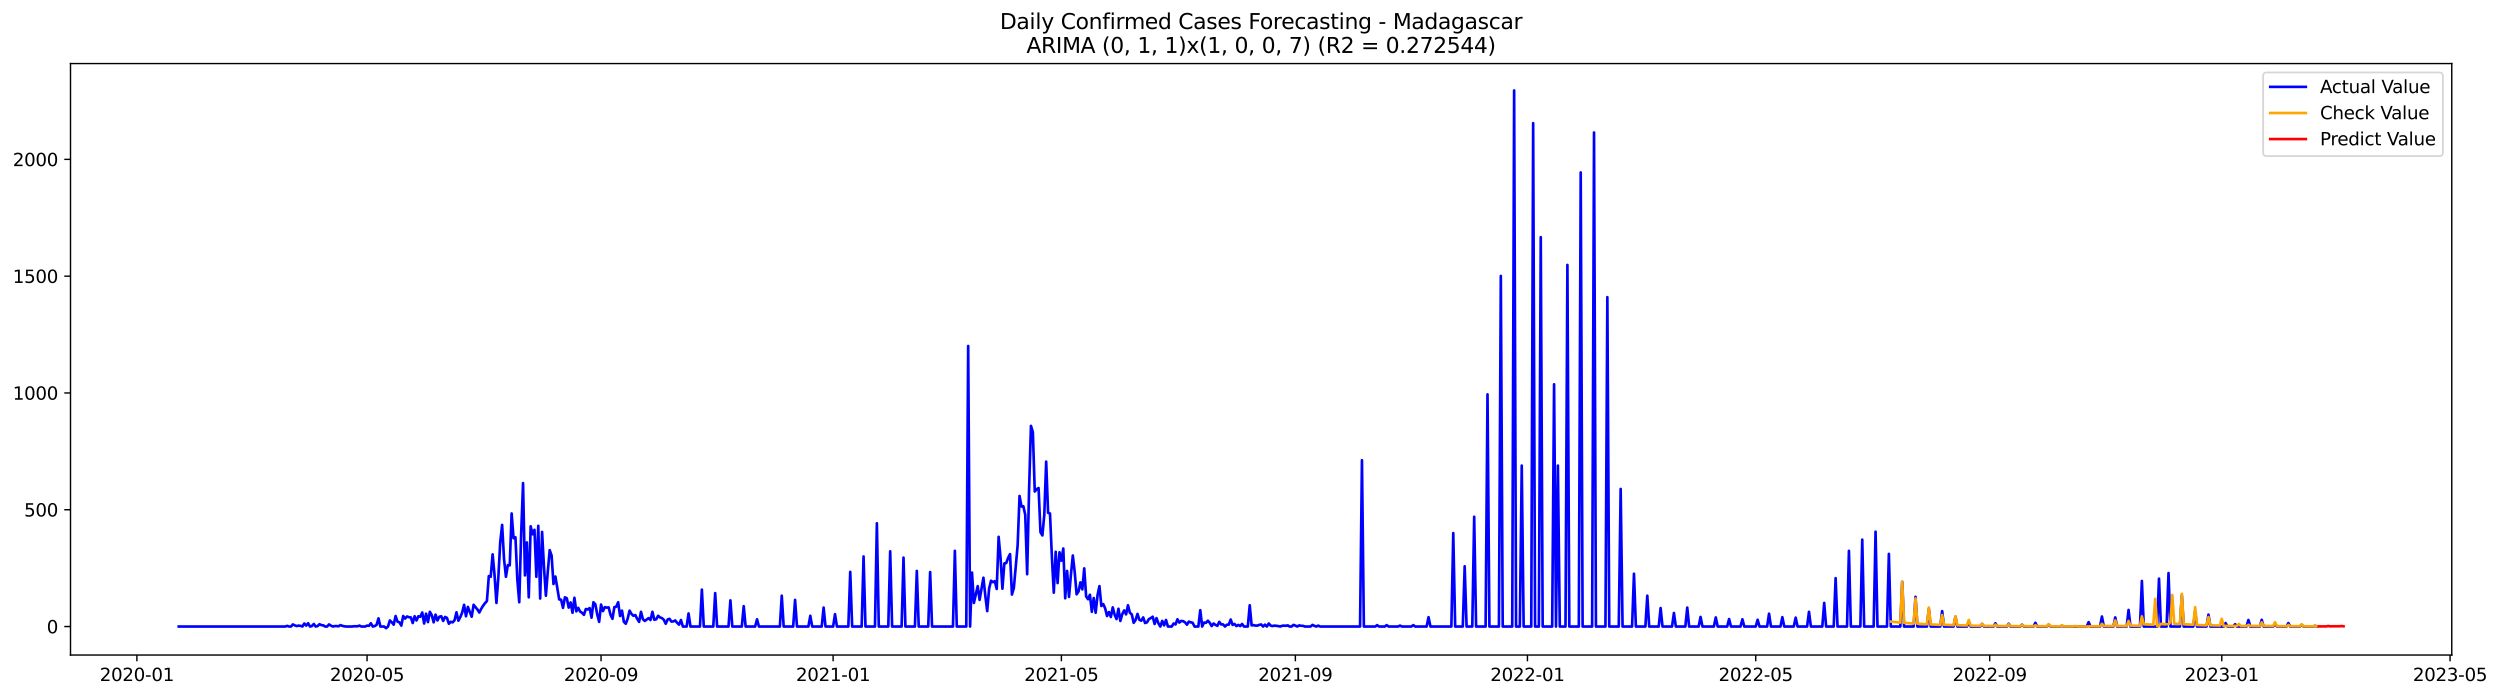 <?xml version="1.0" encoding="utf-8" standalone="no"?>
<!DOCTYPE svg PUBLIC "-//W3C//DTD SVG 1.1//EN"
  "http://www.w3.org/Graphics/SVG/1.1/DTD/svg11.dtd">
<svg xmlns:xlink="http://www.w3.org/1999/xlink" width="1405.979pt" height="392.274pt" viewBox="0 0 1405.979 392.274" xmlns="http://www.w3.org/2000/svg" version="1.1">
 <defs>
  <style type="text/css">*{stroke-linejoin: round; stroke-linecap: butt}</style>
 </defs>
 <g id="figure_1">
  <g id="patch_1">
   <path d="M 0 392.274 
L 1405.979 392.274 
L 1405.979 0 
L 0 0 
z
" style="fill: #ffffff"/>
  </g>
  <g id="axes_1">
   <g id="patch_2">
    <path d="M 39.65 368.396 
L 1378.85 368.396 
L 1378.85 35.755 
L 39.65 35.755 
z
" style="fill: #ffffff"/>
   </g>
   <g id="matplotlib.axis_1">
    <g id="xtick_1">
     <g id="line2d_1">
      <defs>
       <path id="m173fbb788b" d="M 0 0 
L 0 3.5 
" style="stroke: #000000; stroke-width: 0.8"/>
      </defs>
      <g>
       <use xlink:href="#m173fbb788b" x="76.987" y="368.396" style="stroke: #000000; stroke-width: 0.8"/>
      </g>
     </g>
     <g id="text_1">
      <!-- 2020-01 -->
      <g transform="translate(56.095 382.994)scale(0.1 -0.1)">
       <defs>
        <path id="DejaVuSans-32" d="M 1228 531 
L 3431 531 
L 3431 0 
L 469 0 
L 469 531 
Q 828 903 1448 1529 
Q 2069 2156 2228 2338 
Q 2531 2678 2651 2914 
Q 2772 3150 2772 3378 
Q 2772 3750 2511 3984 
Q 2250 4219 1831 4219 
Q 1534 4219 1204 4116 
Q 875 4013 500 3803 
L 500 4441 
Q 881 4594 1212 4672 
Q 1544 4750 1819 4750 
Q 2544 4750 2975 4387 
Q 3406 4025 3406 3419 
Q 3406 3131 3298 2873 
Q 3191 2616 2906 2266 
Q 2828 2175 2409 1742 
Q 1991 1309 1228 531 
z
" transform="scale(0.016)"/>
        <path id="DejaVuSans-30" d="M 2034 4250 
Q 1547 4250 1301 3770 
Q 1056 3291 1056 2328 
Q 1056 1369 1301 889 
Q 1547 409 2034 409 
Q 2525 409 2770 889 
Q 3016 1369 3016 2328 
Q 3016 3291 2770 3770 
Q 2525 4250 2034 4250 
z
M 2034 4750 
Q 2819 4750 3233 4129 
Q 3647 3509 3647 2328 
Q 3647 1150 3233 529 
Q 2819 -91 2034 -91 
Q 1250 -91 836 529 
Q 422 1150 422 2328 
Q 422 3509 836 4129 
Q 1250 4750 2034 4750 
z
" transform="scale(0.016)"/>
        <path id="DejaVuSans-2d" d="M 313 2009 
L 1997 2009 
L 1997 1497 
L 313 1497 
L 313 2009 
z
" transform="scale(0.016)"/>
        <path id="DejaVuSans-31" d="M 794 531 
L 1825 531 
L 1825 4091 
L 703 3866 
L 703 4441 
L 1819 4666 
L 2450 4666 
L 2450 531 
L 3481 531 
L 3481 0 
L 794 0 
L 794 531 
z
" transform="scale(0.016)"/>
       </defs>
       <use xlink:href="#DejaVuSans-32"/>
       <use xlink:href="#DejaVuSans-30" x="63.623"/>
       <use xlink:href="#DejaVuSans-32" x="127.246"/>
       <use xlink:href="#DejaVuSans-30" x="190.869"/>
       <use xlink:href="#DejaVuSans-2d" x="254.492"/>
       <use xlink:href="#DejaVuSans-30" x="290.576"/>
       <use xlink:href="#DejaVuSans-31" x="354.199"/>
      </g>
     </g>
    </g>
    <g id="xtick_2">
     <g id="line2d_2">
      <g>
       <use xlink:href="#m173fbb788b" x="206.435" y="368.396" style="stroke: #000000; stroke-width: 0.8"/>
      </g>
     </g>
     <g id="text_2">
      <!-- 2020-05 -->
      <g transform="translate(185.543 382.994)scale(0.1 -0.1)">
       <defs>
        <path id="DejaVuSans-35" d="M 691 4666 
L 3169 4666 
L 3169 4134 
L 1269 4134 
L 1269 2991 
Q 1406 3038 1543 3061 
Q 1681 3084 1819 3084 
Q 2600 3084 3056 2656 
Q 3513 2228 3513 1497 
Q 3513 744 3044 326 
Q 2575 -91 1722 -91 
Q 1428 -91 1123 -41 
Q 819 9 494 109 
L 494 744 
Q 775 591 1075 516 
Q 1375 441 1709 441 
Q 2250 441 2565 725 
Q 2881 1009 2881 1497 
Q 2881 1984 2565 2268 
Q 2250 2553 1709 2553 
Q 1456 2553 1204 2497 
Q 953 2441 691 2322 
L 691 4666 
z
" transform="scale(0.016)"/>
       </defs>
       <use xlink:href="#DejaVuSans-32"/>
       <use xlink:href="#DejaVuSans-30" x="63.623"/>
       <use xlink:href="#DejaVuSans-32" x="127.246"/>
       <use xlink:href="#DejaVuSans-30" x="190.869"/>
       <use xlink:href="#DejaVuSans-2d" x="254.492"/>
       <use xlink:href="#DejaVuSans-30" x="290.576"/>
       <use xlink:href="#DejaVuSans-35" x="354.199"/>
      </g>
     </g>
    </g>
    <g id="xtick_3">
     <g id="line2d_3">
      <g>
       <use xlink:href="#m173fbb788b" x="338.023" y="368.396" style="stroke: #000000; stroke-width: 0.8"/>
      </g>
     </g>
     <g id="text_3">
      <!-- 2020-09 -->
      <g transform="translate(317.131 382.994)scale(0.1 -0.1)">
       <defs>
        <path id="DejaVuSans-39" d="M 703 97 
L 703 672 
Q 941 559 1184 500 
Q 1428 441 1663 441 
Q 2288 441 2617 861 
Q 2947 1281 2994 2138 
Q 2813 1869 2534 1725 
Q 2256 1581 1919 1581 
Q 1219 1581 811 2004 
Q 403 2428 403 3163 
Q 403 3881 828 4315 
Q 1253 4750 1959 4750 
Q 2769 4750 3195 4129 
Q 3622 3509 3622 2328 
Q 3622 1225 3098 567 
Q 2575 -91 1691 -91 
Q 1453 -91 1209 -44 
Q 966 3 703 97 
z
M 1959 2075 
Q 2384 2075 2632 2365 
Q 2881 2656 2881 3163 
Q 2881 3666 2632 3958 
Q 2384 4250 1959 4250 
Q 1534 4250 1286 3958 
Q 1038 3666 1038 3163 
Q 1038 2656 1286 2365 
Q 1534 2075 1959 2075 
z
" transform="scale(0.016)"/>
       </defs>
       <use xlink:href="#DejaVuSans-32"/>
       <use xlink:href="#DejaVuSans-30" x="63.623"/>
       <use xlink:href="#DejaVuSans-32" x="127.246"/>
       <use xlink:href="#DejaVuSans-30" x="190.869"/>
       <use xlink:href="#DejaVuSans-2d" x="254.492"/>
       <use xlink:href="#DejaVuSans-30" x="290.576"/>
       <use xlink:href="#DejaVuSans-39" x="354.199"/>
      </g>
     </g>
    </g>
    <g id="xtick_4">
     <g id="line2d_4">
      <g>
       <use xlink:href="#m173fbb788b" x="468.541" y="368.396" style="stroke: #000000; stroke-width: 0.8"/>
      </g>
     </g>
     <g id="text_4">
      <!-- 2021-01 -->
      <g transform="translate(447.649 382.994)scale(0.1 -0.1)">
       <use xlink:href="#DejaVuSans-32"/>
       <use xlink:href="#DejaVuSans-30" x="63.623"/>
       <use xlink:href="#DejaVuSans-32" x="127.246"/>
       <use xlink:href="#DejaVuSans-31" x="190.869"/>
       <use xlink:href="#DejaVuSans-2d" x="254.492"/>
       <use xlink:href="#DejaVuSans-30" x="290.576"/>
       <use xlink:href="#DejaVuSans-31" x="354.199"/>
      </g>
     </g>
    </g>
    <g id="xtick_5">
     <g id="line2d_5">
      <g>
       <use xlink:href="#m173fbb788b" x="596.919" y="368.396" style="stroke: #000000; stroke-width: 0.8"/>
      </g>
     </g>
     <g id="text_5">
      <!-- 2021-05 -->
      <g transform="translate(576.028 382.994)scale(0.1 -0.1)">
       <use xlink:href="#DejaVuSans-32"/>
       <use xlink:href="#DejaVuSans-30" x="63.623"/>
       <use xlink:href="#DejaVuSans-32" x="127.246"/>
       <use xlink:href="#DejaVuSans-31" x="190.869"/>
       <use xlink:href="#DejaVuSans-2d" x="254.492"/>
       <use xlink:href="#DejaVuSans-30" x="290.576"/>
       <use xlink:href="#DejaVuSans-35" x="354.199"/>
      </g>
     </g>
    </g>
    <g id="xtick_6">
     <g id="line2d_6">
      <g>
       <use xlink:href="#m173fbb788b" x="728.507" y="368.396" style="stroke: #000000; stroke-width: 0.8"/>
      </g>
     </g>
     <g id="text_6">
      <!-- 2021-09 -->
      <g transform="translate(707.615 382.994)scale(0.1 -0.1)">
       <use xlink:href="#DejaVuSans-32"/>
       <use xlink:href="#DejaVuSans-30" x="63.623"/>
       <use xlink:href="#DejaVuSans-32" x="127.246"/>
       <use xlink:href="#DejaVuSans-31" x="190.869"/>
       <use xlink:href="#DejaVuSans-2d" x="254.492"/>
       <use xlink:href="#DejaVuSans-30" x="290.576"/>
       <use xlink:href="#DejaVuSans-39" x="354.199"/>
      </g>
     </g>
    </g>
    <g id="xtick_7">
     <g id="line2d_7">
      <g>
       <use xlink:href="#m173fbb788b" x="859.025" y="368.396" style="stroke: #000000; stroke-width: 0.8"/>
      </g>
     </g>
     <g id="text_7">
      <!-- 2022-01 -->
      <g transform="translate(838.133 382.994)scale(0.1 -0.1)">
       <use xlink:href="#DejaVuSans-32"/>
       <use xlink:href="#DejaVuSans-30" x="63.623"/>
       <use xlink:href="#DejaVuSans-32" x="127.246"/>
       <use xlink:href="#DejaVuSans-32" x="190.869"/>
       <use xlink:href="#DejaVuSans-2d" x="254.492"/>
       <use xlink:href="#DejaVuSans-30" x="290.576"/>
       <use xlink:href="#DejaVuSans-31" x="354.199"/>
      </g>
     </g>
    </g>
    <g id="xtick_8">
     <g id="line2d_8">
      <g>
       <use xlink:href="#m173fbb788b" x="987.403" y="368.396" style="stroke: #000000; stroke-width: 0.8"/>
      </g>
     </g>
     <g id="text_8">
      <!-- 2022-05 -->
      <g transform="translate(966.512 382.994)scale(0.1 -0.1)">
       <use xlink:href="#DejaVuSans-32"/>
       <use xlink:href="#DejaVuSans-30" x="63.623"/>
       <use xlink:href="#DejaVuSans-32" x="127.246"/>
       <use xlink:href="#DejaVuSans-32" x="190.869"/>
       <use xlink:href="#DejaVuSans-2d" x="254.492"/>
       <use xlink:href="#DejaVuSans-30" x="290.576"/>
       <use xlink:href="#DejaVuSans-35" x="354.199"/>
      </g>
     </g>
    </g>
    <g id="xtick_9">
     <g id="line2d_9">
      <g>
       <use xlink:href="#m173fbb788b" x="1118.991" y="368.396" style="stroke: #000000; stroke-width: 0.8"/>
      </g>
     </g>
     <g id="text_9">
      <!-- 2022-09 -->
      <g transform="translate(1098.099 382.994)scale(0.1 -0.1)">
       <use xlink:href="#DejaVuSans-32"/>
       <use xlink:href="#DejaVuSans-30" x="63.623"/>
       <use xlink:href="#DejaVuSans-32" x="127.246"/>
       <use xlink:href="#DejaVuSans-32" x="190.869"/>
       <use xlink:href="#DejaVuSans-2d" x="254.492"/>
       <use xlink:href="#DejaVuSans-30" x="290.576"/>
       <use xlink:href="#DejaVuSans-39" x="354.199"/>
      </g>
     </g>
    </g>
    <g id="xtick_10">
     <g id="line2d_10">
      <g>
       <use xlink:href="#m173fbb788b" x="1249.509" y="368.396" style="stroke: #000000; stroke-width: 0.8"/>
      </g>
     </g>
     <g id="text_10">
      <!-- 2023-01 -->
      <g transform="translate(1228.617 382.994)scale(0.1 -0.1)">
       <defs>
        <path id="DejaVuSans-33" d="M 2597 2516 
Q 3050 2419 3304 2112 
Q 3559 1806 3559 1356 
Q 3559 666 3084 287 
Q 2609 -91 1734 -91 
Q 1441 -91 1130 -33 
Q 819 25 488 141 
L 488 750 
Q 750 597 1062 519 
Q 1375 441 1716 441 
Q 2309 441 2620 675 
Q 2931 909 2931 1356 
Q 2931 1769 2642 2001 
Q 2353 2234 1838 2234 
L 1294 2234 
L 1294 2753 
L 1863 2753 
Q 2328 2753 2575 2939 
Q 2822 3125 2822 3475 
Q 2822 3834 2567 4026 
Q 2313 4219 1838 4219 
Q 1578 4219 1281 4162 
Q 984 4106 628 3988 
L 628 4550 
Q 988 4650 1302 4700 
Q 1616 4750 1894 4750 
Q 2613 4750 3031 4423 
Q 3450 4097 3450 3541 
Q 3450 3153 3228 2886 
Q 3006 2619 2597 2516 
z
" transform="scale(0.016)"/>
       </defs>
       <use xlink:href="#DejaVuSans-32"/>
       <use xlink:href="#DejaVuSans-30" x="63.623"/>
       <use xlink:href="#DejaVuSans-32" x="127.246"/>
       <use xlink:href="#DejaVuSans-33" x="190.869"/>
       <use xlink:href="#DejaVuSans-2d" x="254.492"/>
       <use xlink:href="#DejaVuSans-30" x="290.576"/>
       <use xlink:href="#DejaVuSans-31" x="354.199"/>
      </g>
     </g>
    </g>
    <g id="xtick_11">
     <g id="line2d_11">
      <g>
       <use xlink:href="#m173fbb788b" x="1377.887" y="368.396" style="stroke: #000000; stroke-width: 0.8"/>
      </g>
     </g>
     <g id="text_11">
      <!-- 2023-05 -->
      <g transform="translate(1356.996 382.994)scale(0.1 -0.1)">
       <use xlink:href="#DejaVuSans-32"/>
       <use xlink:href="#DejaVuSans-30" x="63.623"/>
       <use xlink:href="#DejaVuSans-32" x="127.246"/>
       <use xlink:href="#DejaVuSans-33" x="190.869"/>
       <use xlink:href="#DejaVuSans-2d" x="254.492"/>
       <use xlink:href="#DejaVuSans-30" x="290.576"/>
       <use xlink:href="#DejaVuSans-35" x="354.199"/>
      </g>
     </g>
    </g>
   </g>
   <g id="matplotlib.axis_2">
    <g id="ytick_1">
     <g id="line2d_12">
      <defs>
       <path id="m82c14173af" d="M 0 0 
L -3.5 0 
" style="stroke: #000000; stroke-width: 0.8"/>
      </defs>
      <g>
       <use xlink:href="#m82c14173af" x="39.65" y="352.356" style="stroke: #000000; stroke-width: 0.8"/>
      </g>
     </g>
     <g id="text_12">
      <!-- 0 -->
      <g transform="translate(26.288 356.155)scale(0.1 -0.1)">
       <use xlink:href="#DejaVuSans-30"/>
      </g>
     </g>
    </g>
    <g id="ytick_2">
     <g id="line2d_13">
      <g>
       <use xlink:href="#m82c14173af" x="39.65" y="286.674" style="stroke: #000000; stroke-width: 0.8"/>
      </g>
     </g>
     <g id="text_13">
      <!-- 500 -->
      <g transform="translate(13.562 290.473)scale(0.1 -0.1)">
       <use xlink:href="#DejaVuSans-35"/>
       <use xlink:href="#DejaVuSans-30" x="63.623"/>
       <use xlink:href="#DejaVuSans-30" x="127.246"/>
      </g>
     </g>
    </g>
    <g id="ytick_3">
     <g id="line2d_14">
      <g>
       <use xlink:href="#m82c14173af" x="39.65" y="220.992" style="stroke: #000000; stroke-width: 0.8"/>
      </g>
     </g>
     <g id="text_14">
      <!-- 1000 -->
      <g transform="translate(7.2 224.791)scale(0.1 -0.1)">
       <use xlink:href="#DejaVuSans-31"/>
       <use xlink:href="#DejaVuSans-30" x="63.623"/>
       <use xlink:href="#DejaVuSans-30" x="127.246"/>
       <use xlink:href="#DejaVuSans-30" x="190.869"/>
      </g>
     </g>
    </g>
    <g id="ytick_4">
     <g id="line2d_15">
      <g>
       <use xlink:href="#m82c14173af" x="39.65" y="155.31" style="stroke: #000000; stroke-width: 0.8"/>
      </g>
     </g>
     <g id="text_15">
      <!-- 1500 -->
      <g transform="translate(7.2 159.109)scale(0.1 -0.1)">
       <use xlink:href="#DejaVuSans-31"/>
       <use xlink:href="#DejaVuSans-35" x="63.623"/>
       <use xlink:href="#DejaVuSans-30" x="127.246"/>
       <use xlink:href="#DejaVuSans-30" x="190.869"/>
      </g>
     </g>
    </g>
    <g id="ytick_5">
     <g id="line2d_16">
      <g>
       <use xlink:href="#m82c14173af" x="39.65" y="89.628" style="stroke: #000000; stroke-width: 0.8"/>
      </g>
     </g>
     <g id="text_16">
      <!-- 2000 -->
      <g transform="translate(7.2 93.427)scale(0.1 -0.1)">
       <use xlink:href="#DejaVuSans-32"/>
       <use xlink:href="#DejaVuSans-30" x="63.623"/>
       <use xlink:href="#DejaVuSans-30" x="127.246"/>
       <use xlink:href="#DejaVuSans-30" x="190.869"/>
      </g>
     </g>
    </g>
   </g>
   <g id="line2d_17">
    <path d="M 100.523 352.356 
L 160.433 352.356 
L 161.502 351.962 
L 162.572 352.356 
L 163.642 352.356 
L 164.712 351.174 
L 165.782 351.699 
L 166.852 352.093 
L 167.921 351.83 
L 168.991 351.962 
L 170.061 352.356 
L 171.131 350.648 
L 172.201 351.83 
L 173.27 350.517 
L 174.34 352.356 
L 175.41 352.093 
L 176.48 350.911 
L 177.55 352.356 
L 178.62 352.093 
L 179.689 351.042 
L 180.759 351.568 
L 181.829 351.699 
L 182.899 352.356 
L 183.969 352.356 
L 185.038 351.174 
L 186.108 351.83 
L 187.178 352.356 
L 188.248 352.093 
L 189.318 352.093 
L 190.388 352.225 
L 191.457 351.568 
L 192.527 351.962 
L 193.597 352.225 
L 194.667 352.356 
L 197.876 352.356 
L 198.946 352.225 
L 201.086 352.225 
L 202.156 351.83 
L 203.225 352.356 
L 205.365 352.356 
L 206.435 351.83 
L 207.505 351.962 
L 208.574 350.517 
L 209.644 352.356 
L 210.714 352.093 
L 211.784 351.436 
L 212.854 347.758 
L 213.924 352.356 
L 216.063 352.356 
L 217.133 353.276 
L 218.203 352.356 
L 219.273 348.94 
L 220.343 349.991 
L 221.412 351.305 
L 222.482 346.445 
L 223.552 349.597 
L 224.622 349.991 
L 225.692 351.83 
L 226.761 346.445 
L 227.831 347.89 
L 228.901 346.707 
L 229.971 347.101 
L 231.041 347.233 
L 232.111 350.385 
L 233.18 346.576 
L 234.25 348.94 
L 235.32 346.576 
L 236.39 346.839 
L 237.46 344.474 
L 238.529 350.648 
L 239.599 345.131 
L 240.669 349.86 
L 241.739 344.08 
L 242.809 345.919 
L 243.879 349.991 
L 244.948 345.656 
L 246.018 348.94 
L 247.088 346.839 
L 248.158 346.576 
L 249.228 349.203 
L 250.297 346.97 
L 251.367 347.495 
L 252.437 350.78 
L 253.507 349.729 
L 254.577 349.991 
L 255.647 348.809 
L 256.716 344.343 
L 257.786 349.072 
L 258.856 347.101 
L 259.926 344.474 
L 260.996 340.139 
L 262.065 346.576 
L 263.135 341.321 
L 265.275 346.839 
L 266.345 340.139 
L 268.484 342.766 
L 269.554 344.474 
L 270.624 342.372 
L 271.694 340.665 
L 272.764 339.22 
L 273.833 338.037 
L 274.903 323.981 
L 275.973 324.375 
L 277.043 311.764 
L 278.113 323.193 
L 279.183 339.088 
L 280.252 324.901 
L 281.322 304.934 
L 282.392 295.213 
L 283.462 314.392 
L 284.532 324.375 
L 285.601 317.807 
L 286.671 317.939 
L 287.741 288.776 
L 288.811 302.7 
L 289.881 302.175 
L 290.951 326.083 
L 292.02 338.694 
L 293.09 300.467 
L 294.16 271.698 
L 295.23 323.587 
L 296.3 305.065 
L 297.37 335.935 
L 298.439 296.001 
L 299.509 300.467 
L 300.579 297.971 
L 301.649 324.375 
L 302.719 295.738 
L 303.788 336.592 
L 304.858 299.154 
L 305.928 318.858 
L 306.998 335.016 
L 308.068 321.485 
L 309.138 309.4 
L 310.207 312.421 
L 311.277 328.448 
L 312.347 324.244 
L 314.487 337.118 
L 315.556 337.249 
L 316.626 341.847 
L 317.696 335.935 
L 318.766 336.461 
L 319.836 341.715 
L 320.906 338.825 
L 321.975 344.605 
L 323.045 336.198 
L 324.115 343.817 
L 325.185 341.847 
L 326.255 343.949 
L 327.324 344.605 
L 328.394 345.788 
L 329.464 342.504 
L 330.534 342.766 
L 331.604 341.978 
L 332.674 347.364 
L 333.743 338.694 
L 334.813 339.876 
L 335.883 345.525 
L 336.953 349.729 
L 338.023 340.008 
L 339.092 343.686 
L 340.162 341.453 
L 341.232 341.715 
L 342.302 341.584 
L 343.372 345.788 
L 344.442 348.021 
L 345.511 341.453 
L 346.581 341.19 
L 347.651 338.694 
L 348.721 346.445 
L 349.791 343.423 
L 350.86 349.729 
L 351.93 350.78 
L 353 347.89 
L 354.07 343.423 
L 355.14 345.262 
L 356.21 346.313 
L 357.279 345.919 
L 358.349 348.021 
L 359.419 349.729 
L 360.489 344.08 
L 361.559 348.284 
L 362.628 349.203 
L 364.768 347.627 
L 365.838 348.678 
L 366.908 344.08 
L 367.978 348.546 
L 369.047 348.284 
L 370.117 346.313 
L 371.187 347.233 
L 372.257 347.627 
L 373.327 348.546 
L 374.397 350.78 
L 375.466 348.415 
L 376.536 348.021 
L 377.606 349.597 
L 378.676 349.466 
L 379.746 348.94 
L 380.815 350.254 
L 381.885 351.305 
L 382.955 348.678 
L 384.025 352.356 
L 386.165 352.356 
L 387.234 345 
L 388.304 352.356 
L 393.653 352.356 
L 394.723 331.6 
L 395.793 352.356 
L 401.142 352.356 
L 402.212 333.571 
L 403.282 352.356 
L 409.701 352.356 
L 410.77 337.643 
L 411.84 352.356 
L 417.189 352.356 
L 418.259 340.927 
L 419.329 352.356 
L 424.678 352.356 
L 425.748 348.284 
L 426.818 352.356 
L 438.586 352.356 
L 439.655 335.016 
L 440.725 352.356 
L 446.074 352.356 
L 447.144 337.38 
L 448.214 352.356 
L 454.633 352.356 
L 455.703 346.313 
L 456.773 352.356 
L 462.122 352.356 
L 463.192 341.715 
L 464.261 352.356 
L 468.541 352.356 
L 469.61 345.394 
L 470.68 352.356 
L 477.099 352.356 
L 478.169 321.617 
L 479.239 352.356 
L 484.588 352.356 
L 485.658 312.947 
L 486.728 352.356 
L 492.077 352.356 
L 493.146 294.293 
L 494.216 352.356 
L 499.565 352.356 
L 500.635 310.057 
L 501.705 352.356 
L 507.054 352.356 
L 508.124 313.604 
L 509.194 352.356 
L 514.543 352.356 
L 515.613 321.091 
L 516.682 352.356 
L 522.032 352.356 
L 523.101 321.748 
L 524.171 352.356 
L 535.939 352.356 
L 537.009 309.794 
L 538.079 352.356 
L 543.428 352.356 
L 544.498 194.588 
L 545.568 352.356 
L 546.637 322.011 
L 547.707 339.088 
L 549.847 329.63 
L 550.917 337.38 
L 553.056 324.901 
L 554.126 335.016 
L 555.196 343.686 
L 556.266 331.075 
L 557.336 326.609 
L 558.405 327.397 
L 559.475 326.871 
L 560.545 331.206 
L 561.615 301.912 
L 562.685 313.604 
L 563.755 331.075 
L 564.824 316.888 
L 565.894 316.625 
L 566.964 313.735 
L 568.034 311.633 
L 569.104 334.359 
L 570.173 330.681 
L 572.313 306.641 
L 573.383 278.923 
L 574.453 284.835 
L 575.523 284.703 
L 576.592 289.564 
L 577.662 322.93 
L 578.732 275.771 
L 579.802 239.514 
L 580.872 243.061 
L 581.941 276.428 
L 583.011 275.114 
L 584.081 274.457 
L 585.151 299.285 
L 586.221 301.124 
L 587.291 289.695 
L 588.36 259.613 
L 589.43 288.382 
L 590.5 288.776 
L 591.57 313.078 
L 592.64 333.308 
L 593.709 310.319 
L 594.779 327.922 
L 595.849 310.582 
L 596.919 315.311 
L 597.989 308.48 
L 599.059 336.461 
L 600.128 321.091 
L 601.198 335.673 
L 602.268 323.325 
L 603.338 312.421 
L 604.408 321.748 
L 605.478 334.228 
L 606.547 332.651 
L 607.617 327.528 
L 608.687 331.469 
L 609.757 319.646 
L 610.827 335.41 
L 611.896 336.986 
L 612.966 334.49 
L 614.036 344.08 
L 615.106 336.33 
L 616.176 344.605 
L 617.246 334.753 
L 618.315 329.63 
L 619.385 340.796 
L 620.455 339.745 
L 621.525 342.11 
L 622.595 346.445 
L 623.664 344.211 
L 624.734 346.97 
L 625.804 341.584 
L 626.874 345.788 
L 627.944 348.152 
L 629.014 342.372 
L 630.083 349.203 
L 631.153 345.394 
L 632.223 343.292 
L 633.293 345.525 
L 634.363 340.402 
L 635.432 344.605 
L 636.502 345.525 
L 637.572 350.254 
L 638.642 348.678 
L 639.712 345.262 
L 640.782 348.546 
L 641.851 349.072 
L 642.921 347.233 
L 643.991 350.385 
L 645.061 349.991 
L 646.131 348.152 
L 647.2 347.627 
L 648.27 346.839 
L 649.34 350.911 
L 650.41 347.627 
L 651.48 350.517 
L 652.55 352.356 
L 653.619 349.203 
L 654.689 351.699 
L 655.759 348.678 
L 656.829 352.356 
L 658.968 352.356 
L 660.038 350.648 
L 661.108 351.174 
L 662.178 348.284 
L 663.248 350.123 
L 664.318 349.203 
L 665.387 349.335 
L 666.457 349.991 
L 667.527 351.305 
L 668.597 349.597 
L 669.667 349.991 
L 670.736 350.254 
L 671.806 352.356 
L 673.946 352.356 
L 675.016 343.16 
L 676.086 352.356 
L 677.155 350.123 
L 678.225 350.254 
L 679.295 349.072 
L 680.365 350.254 
L 681.435 352.093 
L 682.505 350.648 
L 683.574 351.436 
L 684.644 351.962 
L 685.714 349.729 
L 686.784 351.174 
L 687.854 351.174 
L 688.923 352.356 
L 689.993 351.305 
L 691.063 351.305 
L 692.133 348.415 
L 693.203 351.436 
L 694.273 350.911 
L 695.342 352.093 
L 696.412 351.436 
L 697.482 352.093 
L 698.552 350.911 
L 699.622 352.356 
L 701.761 352.356 
L 702.831 340.402 
L 703.901 351.699 
L 704.971 351.568 
L 706.041 351.83 
L 707.11 351.83 
L 708.18 351.436 
L 709.25 351.174 
L 710.32 352.356 
L 711.39 351.305 
L 712.459 352.356 
L 713.529 350.648 
L 714.599 351.83 
L 715.669 352.093 
L 716.739 351.83 
L 718.878 352.093 
L 719.948 352.356 
L 721.018 351.962 
L 722.088 351.83 
L 723.158 351.962 
L 724.227 351.699 
L 725.297 352.356 
L 726.367 352.356 
L 727.437 351.436 
L 728.507 351.83 
L 729.577 352.356 
L 730.646 351.699 
L 731.716 351.962 
L 732.786 351.962 
L 733.856 352.356 
L 737.065 352.356 
L 738.135 351.436 
L 739.205 351.962 
L 740.275 352.356 
L 741.345 351.83 
L 742.414 352.356 
L 764.881 352.356 
L 765.95 258.825 
L 767.02 352.356 
L 773.439 352.356 
L 774.509 351.568 
L 775.579 352.356 
L 778.788 352.356 
L 779.858 351.568 
L 780.928 352.356 
L 786.277 352.356 
L 787.347 351.83 
L 788.417 352.356 
L 793.766 352.356 
L 794.836 351.568 
L 795.905 352.356 
L 802.324 352.356 
L 803.394 347.101 
L 804.464 352.356 
L 816.232 352.356 
L 817.302 299.81 
L 818.372 352.356 
L 822.651 352.356 
L 823.721 318.464 
L 824.791 352.356 
L 828 352.356 
L 829.07 290.615 
L 830.14 352.356 
L 835.489 352.356 
L 836.559 221.78 
L 837.628 352.356 
L 842.977 352.356 
L 844.047 155.179 
L 845.117 352.356 
L 850.466 352.356 
L 851.536 50.876 
L 852.606 352.356 
L 854.745 352.356 
L 855.815 261.846 
L 856.885 352.356 
L 861.164 352.356 
L 862.234 69.266 
L 863.304 352.356 
L 865.444 352.356 
L 866.513 133.372 
L 867.583 352.356 
L 872.932 352.356 
L 874.002 216.131 
L 875.072 352.356 
L 876.142 261.846 
L 877.212 352.356 
L 880.421 352.356 
L 881.491 149.004 
L 882.561 352.356 
L 887.91 352.356 
L 888.98 96.984 
L 890.049 352.356 
L 895.399 352.356 
L 896.468 74.521 
L 897.538 352.356 
L 902.887 352.356 
L 903.957 167.133 
L 905.027 352.356 
L 910.376 352.356 
L 911.446 274.983 
L 912.516 352.356 
L 917.865 352.356 
L 918.935 322.668 
L 920.004 352.356 
L 925.354 352.356 
L 926.423 335.016 
L 927.493 352.356 
L 932.842 352.356 
L 933.912 341.978 
L 934.982 352.356 
L 940.331 352.356 
L 941.401 344.737 
L 942.471 352.356 
L 947.82 352.356 
L 948.89 341.715 
L 949.959 352.356 
L 955.308 352.356 
L 956.378 346.97 
L 957.448 352.356 
L 963.867 352.356 
L 964.937 347.233 
L 966.007 352.356 
L 971.356 352.356 
L 972.426 348.152 
L 973.495 352.356 
L 978.845 352.356 
L 979.914 348.284 
L 980.984 352.356 
L 987.403 352.356 
L 988.473 348.546 
L 989.543 352.356 
L 993.822 352.356 
L 994.892 345.131 
L 995.962 352.356 
L 1001.311 352.356 
L 1002.381 347.101 
L 1003.45 352.356 
L 1008.799 352.356 
L 1009.869 347.364 
L 1010.939 352.356 
L 1016.288 352.356 
L 1017.358 344.08 
L 1018.428 352.356 
L 1024.847 352.356 
L 1025.917 339.088 
L 1026.986 352.356 
L 1031.266 352.356 
L 1032.335 325.164 
L 1033.405 352.356 
L 1038.754 352.356 
L 1039.824 309.794 
L 1040.894 352.356 
L 1046.243 352.356 
L 1047.313 303.489 
L 1048.383 352.356 
L 1053.732 352.356 
L 1054.802 299.022 
L 1055.872 352.356 
L 1061.221 352.356 
L 1062.29 311.502 
L 1063.36 352.356 
L 1068.709 352.356 
L 1069.779 327.265 
L 1070.849 352.356 
L 1076.198 352.356 
L 1077.268 335.673 
L 1078.338 352.356 
L 1083.687 352.356 
L 1084.757 342.504 
L 1085.826 352.356 
L 1091.176 352.356 
L 1092.245 343.686 
L 1093.315 352.356 
L 1098.664 352.356 
L 1099.734 346.839 
L 1100.804 352.356 
L 1106.153 352.356 
L 1107.223 350.254 
L 1108.293 352.356 
L 1113.642 352.356 
L 1114.712 350.911 
L 1115.781 352.356 
L 1121.13 352.356 
L 1122.2 350.517 
L 1123.27 352.356 
L 1128.619 352.356 
L 1129.689 350.78 
L 1130.759 352.356 
L 1136.108 352.356 
L 1137.178 351.305 
L 1138.248 352.356 
L 1143.597 352.356 
L 1144.667 350.254 
L 1145.736 352.356 
L 1151.085 352.356 
L 1152.155 351.305 
L 1153.225 352.356 
L 1158.574 352.356 
L 1159.644 351.962 
L 1160.714 352.356 
L 1173.552 352.356 
L 1174.621 349.86 
L 1175.691 352.356 
L 1181.04 352.356 
L 1182.11 346.707 
L 1183.18 352.356 
L 1188.529 352.356 
L 1189.599 347.233 
L 1190.669 352.356 
L 1196.018 352.356 
L 1197.088 343.029 
L 1198.157 352.356 
L 1203.507 352.356 
L 1204.576 326.74 
L 1205.646 352.356 
L 1213.135 352.356 
L 1214.205 325.426 
L 1215.275 352.356 
L 1218.484 352.356 
L 1219.554 322.274 
L 1220.624 352.356 
L 1225.973 352.356 
L 1227.043 334.885 
L 1228.112 352.356 
L 1233.462 352.356 
L 1234.531 344.08 
L 1235.601 352.356 
L 1240.95 352.356 
L 1242.02 345.656 
L 1243.09 352.356 
L 1250.579 352.356 
L 1251.648 350.385 
L 1252.718 352.356 
L 1255.928 352.356 
L 1256.998 351.042 
L 1258.067 352.356 
L 1263.416 352.356 
L 1264.486 348.678 
L 1265.556 352.356 
L 1270.905 352.356 
L 1271.975 348.546 
L 1273.045 352.356 
L 1278.394 352.356 
L 1279.464 351.042 
L 1280.534 352.356 
L 1285.883 352.356 
L 1286.953 350.385 
L 1288.022 352.356 
L 1293.371 352.356 
L 1294.441 351.436 
L 1295.511 352.356 
L 1300.86 352.356 
L 1301.93 351.962 
L 1303 352.356 
L 1303 352.356 
" clip-path="url(#p6bb45d213d)" style="fill: none; stroke: #0000ff; stroke-width: 1.5; stroke-linecap: square"/>
   </g>
   <g id="line2d_18">
    <path d="M 1063.36 349.575 
L 1068.709 350.158 
L 1069.779 327.049 
L 1070.849 350.269 
L 1076.198 350.707 
L 1077.268 336.528 
L 1078.338 350.743 
L 1083.687 351.081 
L 1084.757 341.662 
L 1085.826 351.179 
L 1091.176 351.425 
L 1092.245 345.871 
L 1093.315 351.368 
L 1098.664 351.575 
L 1099.734 346.685 
L 1100.804 351.618 
L 1106.153 351.773 
L 1107.223 348.665 
L 1108.293 351.872 
L 1113.642 351.974 
L 1114.712 350.797 
L 1115.781 351.997 
L 1121.13 352.072 
L 1122.2 351.264 
L 1123.27 352.051 
L 1128.619 352.115 
L 1129.689 351.081 
L 1130.759 352.112 
L 1136.108 352.163 
L 1137.178 351.276 
L 1138.248 352.173 
L 1143.597 352.212 
L 1144.667 351.621 
L 1145.736 352.155 
L 1151.085 352.197 
L 1152.155 351.011 
L 1153.225 352.218 
L 1158.574 352.247 
L 1159.644 351.655 
L 1160.714 352.266 
L 1166.063 352.285 
L 1167.133 352.064 
L 1168.203 352.302 
L 1174.621 352.315 
L 1175.691 352.202 
L 1181.04 352.234 
L 1182.11 350.822 
L 1183.18 352.051 
L 1188.529 352.115 
L 1189.599 348.917 
L 1190.669 352.049 
L 1196.018 352.113 
L 1197.088 349.214 
L 1198.157 351.84 
L 1203.507 351.948 
L 1204.576 346.668 
L 1205.646 351.051 
L 1210.995 351.324 
L 1212.065 336.819 
L 1213.135 352.086 
L 1214.205 352.098 
L 1215.275 350.872 
L 1219.554 351.127 
L 1220.624 349.801 
L 1221.694 334.619 
L 1222.763 350.733 
L 1225.973 350.947 
L 1227.043 333.921 
L 1228.112 351.056 
L 1233.462 351.329 
L 1234.531 341.45 
L 1235.601 351.497 
L 1240.95 351.677 
L 1242.02 347.006 
L 1243.09 351.646 
L 1248.439 351.795 
L 1249.509 348.014 
L 1250.579 352.02 
L 1256.998 352.028 
L 1258.067 351.982 
L 1259.137 350.88 
L 1260.207 352.067 
L 1263.416 352.105 
L 1264.486 351.371 
L 1265.556 351.993 
L 1270.905 352.069 
L 1271.975 349.993 
L 1273.045 352.016 
L 1278.394 352.087 
L 1279.464 349.935 
L 1280.534 352.15 
L 1285.883 352.194 
L 1286.953 351.455 
L 1288.022 352.152 
L 1293.371 352.195 
L 1294.441 351.083 
L 1295.511 352.218 
L 1300.86 352.247 
L 1301.93 351.73 
L 1303 352.263 
L 1303 352.263 
" clip-path="url(#p6bb45d213d)" style="fill: none; stroke: #ffa500; stroke-width: 1.5; stroke-linecap: square"/>
   </g>
   <g id="line2d_19">
    <path d="M 1304.07 352.267 
L 1305.139 352.267 
L 1306.209 352.267 
L 1307.279 352.267 
L 1308.349 352.267 
L 1309.419 352.043 
L 1310.489 352.267 
L 1311.558 352.217 
L 1312.628 352.217 
L 1313.698 352.217 
L 1314.768 352.217 
L 1315.838 352.217 
L 1316.907 352.089 
L 1317.977 352.217 
" clip-path="url(#p6bb45d213d)" style="fill: none; stroke: #ff0000; stroke-width: 1.5; stroke-linecap: square"/>
   </g>
   <g id="patch_3">
    <path d="M 39.65 368.396 
L 39.65 35.755 
" style="fill: none; stroke: #000000; stroke-width: 0.8; stroke-linejoin: miter; stroke-linecap: square"/>
   </g>
   <g id="patch_4">
    <path d="M 1378.85 368.396 
L 1378.85 35.755 
" style="fill: none; stroke: #000000; stroke-width: 0.8; stroke-linejoin: miter; stroke-linecap: square"/>
   </g>
   <g id="patch_5">
    <path d="M 39.65 368.396 
L 1378.85 368.396 
" style="fill: none; stroke: #000000; stroke-width: 0.8; stroke-linejoin: miter; stroke-linecap: square"/>
   </g>
   <g id="patch_6">
    <path d="M 39.65 35.755 
L 1378.85 35.755 
" style="fill: none; stroke: #000000; stroke-width: 0.8; stroke-linejoin: miter; stroke-linecap: square"/>
   </g>
   <g id="text_17">
    <!-- Daily Confirmed Cases Forecasting - Madagascar -->
    <g transform="translate(562.356 16.318)scale(0.12 -0.12)">
     <defs>
      <path id="DejaVuSans-44" d="M 1259 4147 
L 1259 519 
L 2022 519 
Q 2988 519 3436 956 
Q 3884 1394 3884 2338 
Q 3884 3275 3436 3711 
Q 2988 4147 2022 4147 
L 1259 4147 
z
M 628 4666 
L 1925 4666 
Q 3281 4666 3915 4102 
Q 4550 3538 4550 2338 
Q 4550 1131 3912 565 
Q 3275 0 1925 0 
L 628 0 
L 628 4666 
z
" transform="scale(0.016)"/>
      <path id="DejaVuSans-61" d="M 2194 1759 
Q 1497 1759 1228 1600 
Q 959 1441 959 1056 
Q 959 750 1161 570 
Q 1363 391 1709 391 
Q 2188 391 2477 730 
Q 2766 1069 2766 1631 
L 2766 1759 
L 2194 1759 
z
M 3341 1997 
L 3341 0 
L 2766 0 
L 2766 531 
Q 2569 213 2275 61 
Q 1981 -91 1556 -91 
Q 1019 -91 701 211 
Q 384 513 384 1019 
Q 384 1609 779 1909 
Q 1175 2209 1959 2209 
L 2766 2209 
L 2766 2266 
Q 2766 2663 2505 2880 
Q 2244 3097 1772 3097 
Q 1472 3097 1187 3025 
Q 903 2953 641 2809 
L 641 3341 
Q 956 3463 1253 3523 
Q 1550 3584 1831 3584 
Q 2591 3584 2966 3190 
Q 3341 2797 3341 1997 
z
" transform="scale(0.016)"/>
      <path id="DejaVuSans-69" d="M 603 3500 
L 1178 3500 
L 1178 0 
L 603 0 
L 603 3500 
z
M 603 4863 
L 1178 4863 
L 1178 4134 
L 603 4134 
L 603 4863 
z
" transform="scale(0.016)"/>
      <path id="DejaVuSans-6c" d="M 603 4863 
L 1178 4863 
L 1178 0 
L 603 0 
L 603 4863 
z
" transform="scale(0.016)"/>
      <path id="DejaVuSans-79" d="M 2059 -325 
Q 1816 -950 1584 -1140 
Q 1353 -1331 966 -1331 
L 506 -1331 
L 506 -850 
L 844 -850 
Q 1081 -850 1212 -737 
Q 1344 -625 1503 -206 
L 1606 56 
L 191 3500 
L 800 3500 
L 1894 763 
L 2988 3500 
L 3597 3500 
L 2059 -325 
z
" transform="scale(0.016)"/>
      <path id="DejaVuSans-20" transform="scale(0.016)"/>
      <path id="DejaVuSans-43" d="M 4122 4306 
L 4122 3641 
Q 3803 3938 3442 4084 
Q 3081 4231 2675 4231 
Q 1875 4231 1450 3742 
Q 1025 3253 1025 2328 
Q 1025 1406 1450 917 
Q 1875 428 2675 428 
Q 3081 428 3442 575 
Q 3803 722 4122 1019 
L 4122 359 
Q 3791 134 3420 21 
Q 3050 -91 2638 -91 
Q 1578 -91 968 557 
Q 359 1206 359 2328 
Q 359 3453 968 4101 
Q 1578 4750 2638 4750 
Q 3056 4750 3426 4639 
Q 3797 4528 4122 4306 
z
" transform="scale(0.016)"/>
      <path id="DejaVuSans-6f" d="M 1959 3097 
Q 1497 3097 1228 2736 
Q 959 2375 959 1747 
Q 959 1119 1226 758 
Q 1494 397 1959 397 
Q 2419 397 2687 759 
Q 2956 1122 2956 1747 
Q 2956 2369 2687 2733 
Q 2419 3097 1959 3097 
z
M 1959 3584 
Q 2709 3584 3137 3096 
Q 3566 2609 3566 1747 
Q 3566 888 3137 398 
Q 2709 -91 1959 -91 
Q 1206 -91 779 398 
Q 353 888 353 1747 
Q 353 2609 779 3096 
Q 1206 3584 1959 3584 
z
" transform="scale(0.016)"/>
      <path id="DejaVuSans-6e" d="M 3513 2113 
L 3513 0 
L 2938 0 
L 2938 2094 
Q 2938 2591 2744 2837 
Q 2550 3084 2163 3084 
Q 1697 3084 1428 2787 
Q 1159 2491 1159 1978 
L 1159 0 
L 581 0 
L 581 3500 
L 1159 3500 
L 1159 2956 
Q 1366 3272 1645 3428 
Q 1925 3584 2291 3584 
Q 2894 3584 3203 3211 
Q 3513 2838 3513 2113 
z
" transform="scale(0.016)"/>
      <path id="DejaVuSans-66" d="M 2375 4863 
L 2375 4384 
L 1825 4384 
Q 1516 4384 1395 4259 
Q 1275 4134 1275 3809 
L 1275 3500 
L 2222 3500 
L 2222 3053 
L 1275 3053 
L 1275 0 
L 697 0 
L 697 3053 
L 147 3053 
L 147 3500 
L 697 3500 
L 697 3744 
Q 697 4328 969 4595 
Q 1241 4863 1831 4863 
L 2375 4863 
z
" transform="scale(0.016)"/>
      <path id="DejaVuSans-72" d="M 2631 2963 
Q 2534 3019 2420 3045 
Q 2306 3072 2169 3072 
Q 1681 3072 1420 2755 
Q 1159 2438 1159 1844 
L 1159 0 
L 581 0 
L 581 3500 
L 1159 3500 
L 1159 2956 
Q 1341 3275 1631 3429 
Q 1922 3584 2338 3584 
Q 2397 3584 2469 3576 
Q 2541 3569 2628 3553 
L 2631 2963 
z
" transform="scale(0.016)"/>
      <path id="DejaVuSans-6d" d="M 3328 2828 
Q 3544 3216 3844 3400 
Q 4144 3584 4550 3584 
Q 5097 3584 5394 3201 
Q 5691 2819 5691 2113 
L 5691 0 
L 5113 0 
L 5113 2094 
Q 5113 2597 4934 2840 
Q 4756 3084 4391 3084 
Q 3944 3084 3684 2787 
Q 3425 2491 3425 1978 
L 3425 0 
L 2847 0 
L 2847 2094 
Q 2847 2600 2669 2842 
Q 2491 3084 2119 3084 
Q 1678 3084 1418 2786 
Q 1159 2488 1159 1978 
L 1159 0 
L 581 0 
L 581 3500 
L 1159 3500 
L 1159 2956 
Q 1356 3278 1631 3431 
Q 1906 3584 2284 3584 
Q 2666 3584 2933 3390 
Q 3200 3197 3328 2828 
z
" transform="scale(0.016)"/>
      <path id="DejaVuSans-65" d="M 3597 1894 
L 3597 1613 
L 953 1613 
Q 991 1019 1311 708 
Q 1631 397 2203 397 
Q 2534 397 2845 478 
Q 3156 559 3463 722 
L 3463 178 
Q 3153 47 2828 -22 
Q 2503 -91 2169 -91 
Q 1331 -91 842 396 
Q 353 884 353 1716 
Q 353 2575 817 3079 
Q 1281 3584 2069 3584 
Q 2775 3584 3186 3129 
Q 3597 2675 3597 1894 
z
M 3022 2063 
Q 3016 2534 2758 2815 
Q 2500 3097 2075 3097 
Q 1594 3097 1305 2825 
Q 1016 2553 972 2059 
L 3022 2063 
z
" transform="scale(0.016)"/>
      <path id="DejaVuSans-64" d="M 2906 2969 
L 2906 4863 
L 3481 4863 
L 3481 0 
L 2906 0 
L 2906 525 
Q 2725 213 2448 61 
Q 2172 -91 1784 -91 
Q 1150 -91 751 415 
Q 353 922 353 1747 
Q 353 2572 751 3078 
Q 1150 3584 1784 3584 
Q 2172 3584 2448 3432 
Q 2725 3281 2906 2969 
z
M 947 1747 
Q 947 1113 1208 752 
Q 1469 391 1925 391 
Q 2381 391 2643 752 
Q 2906 1113 2906 1747 
Q 2906 2381 2643 2742 
Q 2381 3103 1925 3103 
Q 1469 3103 1208 2742 
Q 947 2381 947 1747 
z
" transform="scale(0.016)"/>
      <path id="DejaVuSans-73" d="M 2834 3397 
L 2834 2853 
Q 2591 2978 2328 3040 
Q 2066 3103 1784 3103 
Q 1356 3103 1142 2972 
Q 928 2841 928 2578 
Q 928 2378 1081 2264 
Q 1234 2150 1697 2047 
L 1894 2003 
Q 2506 1872 2764 1633 
Q 3022 1394 3022 966 
Q 3022 478 2636 193 
Q 2250 -91 1575 -91 
Q 1294 -91 989 -36 
Q 684 19 347 128 
L 347 722 
Q 666 556 975 473 
Q 1284 391 1588 391 
Q 1994 391 2212 530 
Q 2431 669 2431 922 
Q 2431 1156 2273 1281 
Q 2116 1406 1581 1522 
L 1381 1569 
Q 847 1681 609 1914 
Q 372 2147 372 2553 
Q 372 3047 722 3315 
Q 1072 3584 1716 3584 
Q 2034 3584 2315 3537 
Q 2597 3491 2834 3397 
z
" transform="scale(0.016)"/>
      <path id="DejaVuSans-46" d="M 628 4666 
L 3309 4666 
L 3309 4134 
L 1259 4134 
L 1259 2759 
L 3109 2759 
L 3109 2228 
L 1259 2228 
L 1259 0 
L 628 0 
L 628 4666 
z
" transform="scale(0.016)"/>
      <path id="DejaVuSans-63" d="M 3122 3366 
L 3122 2828 
Q 2878 2963 2633 3030 
Q 2388 3097 2138 3097 
Q 1578 3097 1268 2742 
Q 959 2388 959 1747 
Q 959 1106 1268 751 
Q 1578 397 2138 397 
Q 2388 397 2633 464 
Q 2878 531 3122 666 
L 3122 134 
Q 2881 22 2623 -34 
Q 2366 -91 2075 -91 
Q 1284 -91 818 406 
Q 353 903 353 1747 
Q 353 2603 823 3093 
Q 1294 3584 2113 3584 
Q 2378 3584 2631 3529 
Q 2884 3475 3122 3366 
z
" transform="scale(0.016)"/>
      <path id="DejaVuSans-74" d="M 1172 4494 
L 1172 3500 
L 2356 3500 
L 2356 3053 
L 1172 3053 
L 1172 1153 
Q 1172 725 1289 603 
Q 1406 481 1766 481 
L 2356 481 
L 2356 0 
L 1766 0 
Q 1100 0 847 248 
Q 594 497 594 1153 
L 594 3053 
L 172 3053 
L 172 3500 
L 594 3500 
L 594 4494 
L 1172 4494 
z
" transform="scale(0.016)"/>
      <path id="DejaVuSans-67" d="M 2906 1791 
Q 2906 2416 2648 2759 
Q 2391 3103 1925 3103 
Q 1463 3103 1205 2759 
Q 947 2416 947 1791 
Q 947 1169 1205 825 
Q 1463 481 1925 481 
Q 2391 481 2648 825 
Q 2906 1169 2906 1791 
z
M 3481 434 
Q 3481 -459 3084 -895 
Q 2688 -1331 1869 -1331 
Q 1566 -1331 1297 -1286 
Q 1028 -1241 775 -1147 
L 775 -588 
Q 1028 -725 1275 -790 
Q 1522 -856 1778 -856 
Q 2344 -856 2625 -561 
Q 2906 -266 2906 331 
L 2906 616 
Q 2728 306 2450 153 
Q 2172 0 1784 0 
Q 1141 0 747 490 
Q 353 981 353 1791 
Q 353 2603 747 3093 
Q 1141 3584 1784 3584 
Q 2172 3584 2450 3431 
Q 2728 3278 2906 2969 
L 2906 3500 
L 3481 3500 
L 3481 434 
z
" transform="scale(0.016)"/>
      <path id="DejaVuSans-4d" d="M 628 4666 
L 1569 4666 
L 2759 1491 
L 3956 4666 
L 4897 4666 
L 4897 0 
L 4281 0 
L 4281 4097 
L 3078 897 
L 2444 897 
L 1241 4097 
L 1241 0 
L 628 0 
L 628 4666 
z
" transform="scale(0.016)"/>
     </defs>
     <use xlink:href="#DejaVuSans-44"/>
     <use xlink:href="#DejaVuSans-61" x="77.002"/>
     <use xlink:href="#DejaVuSans-69" x="138.281"/>
     <use xlink:href="#DejaVuSans-6c" x="166.064"/>
     <use xlink:href="#DejaVuSans-79" x="193.848"/>
     <use xlink:href="#DejaVuSans-20" x="253.027"/>
     <use xlink:href="#DejaVuSans-43" x="284.814"/>
     <use xlink:href="#DejaVuSans-6f" x="354.639"/>
     <use xlink:href="#DejaVuSans-6e" x="415.82"/>
     <use xlink:href="#DejaVuSans-66" x="479.199"/>
     <use xlink:href="#DejaVuSans-69" x="514.404"/>
     <use xlink:href="#DejaVuSans-72" x="542.188"/>
     <use xlink:href="#DejaVuSans-6d" x="581.551"/>
     <use xlink:href="#DejaVuSans-65" x="678.963"/>
     <use xlink:href="#DejaVuSans-64" x="740.486"/>
     <use xlink:href="#DejaVuSans-20" x="803.963"/>
     <use xlink:href="#DejaVuSans-43" x="835.75"/>
     <use xlink:href="#DejaVuSans-61" x="905.574"/>
     <use xlink:href="#DejaVuSans-73" x="966.854"/>
     <use xlink:href="#DejaVuSans-65" x="1018.953"/>
     <use xlink:href="#DejaVuSans-73" x="1080.477"/>
     <use xlink:href="#DejaVuSans-20" x="1132.576"/>
     <use xlink:href="#DejaVuSans-46" x="1164.363"/>
     <use xlink:href="#DejaVuSans-6f" x="1218.258"/>
     <use xlink:href="#DejaVuSans-72" x="1279.439"/>
     <use xlink:href="#DejaVuSans-65" x="1318.303"/>
     <use xlink:href="#DejaVuSans-63" x="1379.826"/>
     <use xlink:href="#DejaVuSans-61" x="1434.807"/>
     <use xlink:href="#DejaVuSans-73" x="1496.086"/>
     <use xlink:href="#DejaVuSans-74" x="1548.186"/>
     <use xlink:href="#DejaVuSans-69" x="1587.395"/>
     <use xlink:href="#DejaVuSans-6e" x="1615.178"/>
     <use xlink:href="#DejaVuSans-67" x="1678.557"/>
     <use xlink:href="#DejaVuSans-20" x="1742.033"/>
     <use xlink:href="#DejaVuSans-2d" x="1773.82"/>
     <use xlink:href="#DejaVuSans-20" x="1809.904"/>
     <use xlink:href="#DejaVuSans-4d" x="1841.691"/>
     <use xlink:href="#DejaVuSans-61" x="1927.971"/>
     <use xlink:href="#DejaVuSans-64" x="1989.25"/>
     <use xlink:href="#DejaVuSans-61" x="2052.727"/>
     <use xlink:href="#DejaVuSans-67" x="2114.006"/>
     <use xlink:href="#DejaVuSans-61" x="2177.482"/>
     <use xlink:href="#DejaVuSans-73" x="2238.762"/>
     <use xlink:href="#DejaVuSans-63" x="2290.861"/>
     <use xlink:href="#DejaVuSans-61" x="2345.842"/>
     <use xlink:href="#DejaVuSans-72" x="2407.121"/>
    </g>
    <!-- ARIMA (0, 1, 1)x(1, 0, 0, 7) (R2 = 0.272544) -->
    <g transform="translate(577.266 29.756)scale(0.12 -0.12)">
     <defs>
      <path id="DejaVuSans-41" d="M 2188 4044 
L 1331 1722 
L 3047 1722 
L 2188 4044 
z
M 1831 4666 
L 2547 4666 
L 4325 0 
L 3669 0 
L 3244 1197 
L 1141 1197 
L 716 0 
L 50 0 
L 1831 4666 
z
" transform="scale(0.016)"/>
      <path id="DejaVuSans-52" d="M 2841 2188 
Q 3044 2119 3236 1894 
Q 3428 1669 3622 1275 
L 4263 0 
L 3584 0 
L 2988 1197 
Q 2756 1666 2539 1819 
Q 2322 1972 1947 1972 
L 1259 1972 
L 1259 0 
L 628 0 
L 628 4666 
L 2053 4666 
Q 2853 4666 3247 4331 
Q 3641 3997 3641 3322 
Q 3641 2881 3436 2590 
Q 3231 2300 2841 2188 
z
M 1259 4147 
L 1259 2491 
L 2053 2491 
Q 2509 2491 2742 2702 
Q 2975 2913 2975 3322 
Q 2975 3731 2742 3939 
Q 2509 4147 2053 4147 
L 1259 4147 
z
" transform="scale(0.016)"/>
      <path id="DejaVuSans-49" d="M 628 4666 
L 1259 4666 
L 1259 0 
L 628 0 
L 628 4666 
z
" transform="scale(0.016)"/>
      <path id="DejaVuSans-28" d="M 1984 4856 
Q 1566 4138 1362 3434 
Q 1159 2731 1159 2009 
Q 1159 1288 1364 580 
Q 1569 -128 1984 -844 
L 1484 -844 
Q 1016 -109 783 600 
Q 550 1309 550 2009 
Q 550 2706 781 3412 
Q 1013 4119 1484 4856 
L 1984 4856 
z
" transform="scale(0.016)"/>
      <path id="DejaVuSans-2c" d="M 750 794 
L 1409 794 
L 1409 256 
L 897 -744 
L 494 -744 
L 750 256 
L 750 794 
z
" transform="scale(0.016)"/>
      <path id="DejaVuSans-29" d="M 513 4856 
L 1013 4856 
Q 1481 4119 1714 3412 
Q 1947 2706 1947 2009 
Q 1947 1309 1714 600 
Q 1481 -109 1013 -844 
L 513 -844 
Q 928 -128 1133 580 
Q 1338 1288 1338 2009 
Q 1338 2731 1133 3434 
Q 928 4138 513 4856 
z
" transform="scale(0.016)"/>
      <path id="DejaVuSans-78" d="M 3513 3500 
L 2247 1797 
L 3578 0 
L 2900 0 
L 1881 1375 
L 863 0 
L 184 0 
L 1544 1831 
L 300 3500 
L 978 3500 
L 1906 2253 
L 2834 3500 
L 3513 3500 
z
" transform="scale(0.016)"/>
      <path id="DejaVuSans-37" d="M 525 4666 
L 3525 4666 
L 3525 4397 
L 1831 0 
L 1172 0 
L 2766 4134 
L 525 4134 
L 525 4666 
z
" transform="scale(0.016)"/>
      <path id="DejaVuSans-3d" d="M 678 2906 
L 4684 2906 
L 4684 2381 
L 678 2381 
L 678 2906 
z
M 678 1631 
L 4684 1631 
L 4684 1100 
L 678 1100 
L 678 1631 
z
" transform="scale(0.016)"/>
      <path id="DejaVuSans-2e" d="M 684 794 
L 1344 794 
L 1344 0 
L 684 0 
L 684 794 
z
" transform="scale(0.016)"/>
      <path id="DejaVuSans-34" d="M 2419 4116 
L 825 1625 
L 2419 1625 
L 2419 4116 
z
M 2253 4666 
L 3047 4666 
L 3047 1625 
L 3713 1625 
L 3713 1100 
L 3047 1100 
L 3047 0 
L 2419 0 
L 2419 1100 
L 313 1100 
L 313 1709 
L 2253 4666 
z
" transform="scale(0.016)"/>
     </defs>
     <use xlink:href="#DejaVuSans-41"/>
     <use xlink:href="#DejaVuSans-52" x="68.408"/>
     <use xlink:href="#DejaVuSans-49" x="137.891"/>
     <use xlink:href="#DejaVuSans-4d" x="167.383"/>
     <use xlink:href="#DejaVuSans-41" x="253.662"/>
     <use xlink:href="#DejaVuSans-20" x="322.07"/>
     <use xlink:href="#DejaVuSans-28" x="353.857"/>
     <use xlink:href="#DejaVuSans-30" x="392.871"/>
     <use xlink:href="#DejaVuSans-2c" x="456.494"/>
     <use xlink:href="#DejaVuSans-20" x="488.281"/>
     <use xlink:href="#DejaVuSans-31" x="520.068"/>
     <use xlink:href="#DejaVuSans-2c" x="583.691"/>
     <use xlink:href="#DejaVuSans-20" x="615.479"/>
     <use xlink:href="#DejaVuSans-31" x="647.266"/>
     <use xlink:href="#DejaVuSans-29" x="710.889"/>
     <use xlink:href="#DejaVuSans-78" x="749.902"/>
     <use xlink:href="#DejaVuSans-28" x="809.082"/>
     <use xlink:href="#DejaVuSans-31" x="848.096"/>
     <use xlink:href="#DejaVuSans-2c" x="911.719"/>
     <use xlink:href="#DejaVuSans-20" x="943.506"/>
     <use xlink:href="#DejaVuSans-30" x="975.293"/>
     <use xlink:href="#DejaVuSans-2c" x="1038.916"/>
     <use xlink:href="#DejaVuSans-20" x="1070.703"/>
     <use xlink:href="#DejaVuSans-30" x="1102.49"/>
     <use xlink:href="#DejaVuSans-2c" x="1166.113"/>
     <use xlink:href="#DejaVuSans-20" x="1197.9"/>
     <use xlink:href="#DejaVuSans-37" x="1229.688"/>
     <use xlink:href="#DejaVuSans-29" x="1293.311"/>
     <use xlink:href="#DejaVuSans-20" x="1332.324"/>
     <use xlink:href="#DejaVuSans-28" x="1364.111"/>
     <use xlink:href="#DejaVuSans-52" x="1403.125"/>
     <use xlink:href="#DejaVuSans-32" x="1472.607"/>
     <use xlink:href="#DejaVuSans-20" x="1536.23"/>
     <use xlink:href="#DejaVuSans-3d" x="1568.018"/>
     <use xlink:href="#DejaVuSans-20" x="1651.807"/>
     <use xlink:href="#DejaVuSans-30" x="1683.594"/>
     <use xlink:href="#DejaVuSans-2e" x="1747.217"/>
     <use xlink:href="#DejaVuSans-32" x="1779.004"/>
     <use xlink:href="#DejaVuSans-37" x="1842.627"/>
     <use xlink:href="#DejaVuSans-32" x="1906.25"/>
     <use xlink:href="#DejaVuSans-35" x="1969.873"/>
     <use xlink:href="#DejaVuSans-34" x="2033.496"/>
     <use xlink:href="#DejaVuSans-34" x="2097.119"/>
     <use xlink:href="#DejaVuSans-29" x="2160.742"/>
    </g>
   </g>
   <g id="legend_1">
    <g id="patch_7">
     <path d="M 1274.77 87.79 
L 1371.85 87.79 
Q 1373.85 87.79 1373.85 85.79 
L 1373.85 42.755 
Q 1373.85 40.755 1371.85 40.755 
L 1274.77 40.755 
Q 1272.77 40.755 1272.77 42.755 
L 1272.77 85.79 
Q 1272.77 87.79 1274.77 87.79 
z
" style="fill: #ffffff; opacity: 0.8; stroke: #cccccc; stroke-linejoin: miter"/>
    </g>
    <g id="line2d_20">
     <path d="M 1276.77 48.854 
L 1286.77 48.854 
L 1296.77 48.854 
" style="fill: none; stroke: #0000ff; stroke-width: 1.5; stroke-linecap: square"/>
    </g>
    <g id="text_18">
     <!-- Actual Value -->
     <g transform="translate(1304.77 52.354)scale(0.1 -0.1)">
      <defs>
       <path id="DejaVuSans-75" d="M 544 1381 
L 544 3500 
L 1119 3500 
L 1119 1403 
Q 1119 906 1312 657 
Q 1506 409 1894 409 
Q 2359 409 2629 706 
Q 2900 1003 2900 1516 
L 2900 3500 
L 3475 3500 
L 3475 0 
L 2900 0 
L 2900 538 
Q 2691 219 2414 64 
Q 2138 -91 1772 -91 
Q 1169 -91 856 284 
Q 544 659 544 1381 
z
M 1991 3584 
L 1991 3584 
z
" transform="scale(0.016)"/>
       <path id="DejaVuSans-56" d="M 1831 0 
L 50 4666 
L 709 4666 
L 2188 738 
L 3669 4666 
L 4325 4666 
L 2547 0 
L 1831 0 
z
" transform="scale(0.016)"/>
      </defs>
      <use xlink:href="#DejaVuSans-41"/>
      <use xlink:href="#DejaVuSans-63" x="66.658"/>
      <use xlink:href="#DejaVuSans-74" x="121.639"/>
      <use xlink:href="#DejaVuSans-75" x="160.848"/>
      <use xlink:href="#DejaVuSans-61" x="224.227"/>
      <use xlink:href="#DejaVuSans-6c" x="285.506"/>
      <use xlink:href="#DejaVuSans-20" x="313.289"/>
      <use xlink:href="#DejaVuSans-56" x="345.076"/>
      <use xlink:href="#DejaVuSans-61" x="405.734"/>
      <use xlink:href="#DejaVuSans-6c" x="467.014"/>
      <use xlink:href="#DejaVuSans-75" x="494.797"/>
      <use xlink:href="#DejaVuSans-65" x="558.176"/>
     </g>
    </g>
    <g id="line2d_21">
     <path d="M 1276.77 63.532 
L 1286.77 63.532 
L 1296.77 63.532 
" style="fill: none; stroke: #ffa500; stroke-width: 1.5; stroke-linecap: square"/>
    </g>
    <g id="text_19">
     <!-- Check Value -->
     <g transform="translate(1304.77 67.032)scale(0.1 -0.1)">
      <defs>
       <path id="DejaVuSans-68" d="M 3513 2113 
L 3513 0 
L 2938 0 
L 2938 2094 
Q 2938 2591 2744 2837 
Q 2550 3084 2163 3084 
Q 1697 3084 1428 2787 
Q 1159 2491 1159 1978 
L 1159 0 
L 581 0 
L 581 4863 
L 1159 4863 
L 1159 2956 
Q 1366 3272 1645 3428 
Q 1925 3584 2291 3584 
Q 2894 3584 3203 3211 
Q 3513 2838 3513 2113 
z
" transform="scale(0.016)"/>
       <path id="DejaVuSans-6b" d="M 581 4863 
L 1159 4863 
L 1159 1991 
L 2875 3500 
L 3609 3500 
L 1753 1863 
L 3688 0 
L 2938 0 
L 1159 1709 
L 1159 0 
L 581 0 
L 581 4863 
z
" transform="scale(0.016)"/>
      </defs>
      <use xlink:href="#DejaVuSans-43"/>
      <use xlink:href="#DejaVuSans-68" x="69.824"/>
      <use xlink:href="#DejaVuSans-65" x="133.203"/>
      <use xlink:href="#DejaVuSans-63" x="194.727"/>
      <use xlink:href="#DejaVuSans-6b" x="249.707"/>
      <use xlink:href="#DejaVuSans-20" x="307.617"/>
      <use xlink:href="#DejaVuSans-56" x="339.404"/>
      <use xlink:href="#DejaVuSans-61" x="400.062"/>
      <use xlink:href="#DejaVuSans-6c" x="461.342"/>
      <use xlink:href="#DejaVuSans-75" x="489.125"/>
      <use xlink:href="#DejaVuSans-65" x="552.504"/>
     </g>
    </g>
    <g id="line2d_22">
     <path d="M 1276.77 78.21 
L 1286.77 78.21 
L 1296.77 78.21 
" style="fill: none; stroke: #ff0000; stroke-width: 1.5; stroke-linecap: square"/>
    </g>
    <g id="text_20">
     <!-- Predict Value -->
     <g transform="translate(1304.77 81.71)scale(0.1 -0.1)">
      <defs>
       <path id="DejaVuSans-50" d="M 1259 4147 
L 1259 2394 
L 2053 2394 
Q 2494 2394 2734 2622 
Q 2975 2850 2975 3272 
Q 2975 3691 2734 3919 
Q 2494 4147 2053 4147 
L 1259 4147 
z
M 628 4666 
L 2053 4666 
Q 2838 4666 3239 4311 
Q 3641 3956 3641 3272 
Q 3641 2581 3239 2228 
Q 2838 1875 2053 1875 
L 1259 1875 
L 1259 0 
L 628 0 
L 628 4666 
z
" transform="scale(0.016)"/>
      </defs>
      <use xlink:href="#DejaVuSans-50"/>
      <use xlink:href="#DejaVuSans-72" x="58.553"/>
      <use xlink:href="#DejaVuSans-65" x="97.416"/>
      <use xlink:href="#DejaVuSans-64" x="158.939"/>
      <use xlink:href="#DejaVuSans-69" x="222.416"/>
      <use xlink:href="#DejaVuSans-63" x="250.199"/>
      <use xlink:href="#DejaVuSans-74" x="305.18"/>
      <use xlink:href="#DejaVuSans-20" x="344.389"/>
      <use xlink:href="#DejaVuSans-56" x="376.176"/>
      <use xlink:href="#DejaVuSans-61" x="436.834"/>
      <use xlink:href="#DejaVuSans-6c" x="498.113"/>
      <use xlink:href="#DejaVuSans-75" x="525.896"/>
      <use xlink:href="#DejaVuSans-65" x="589.275"/>
     </g>
    </g>
   </g>
  </g>
 </g>
 <defs>
  <clipPath id="p6bb45d213d">
   <rect x="39.65" y="35.755" width="1339.2" height="332.64"/>
  </clipPath>
 </defs>
</svg>
